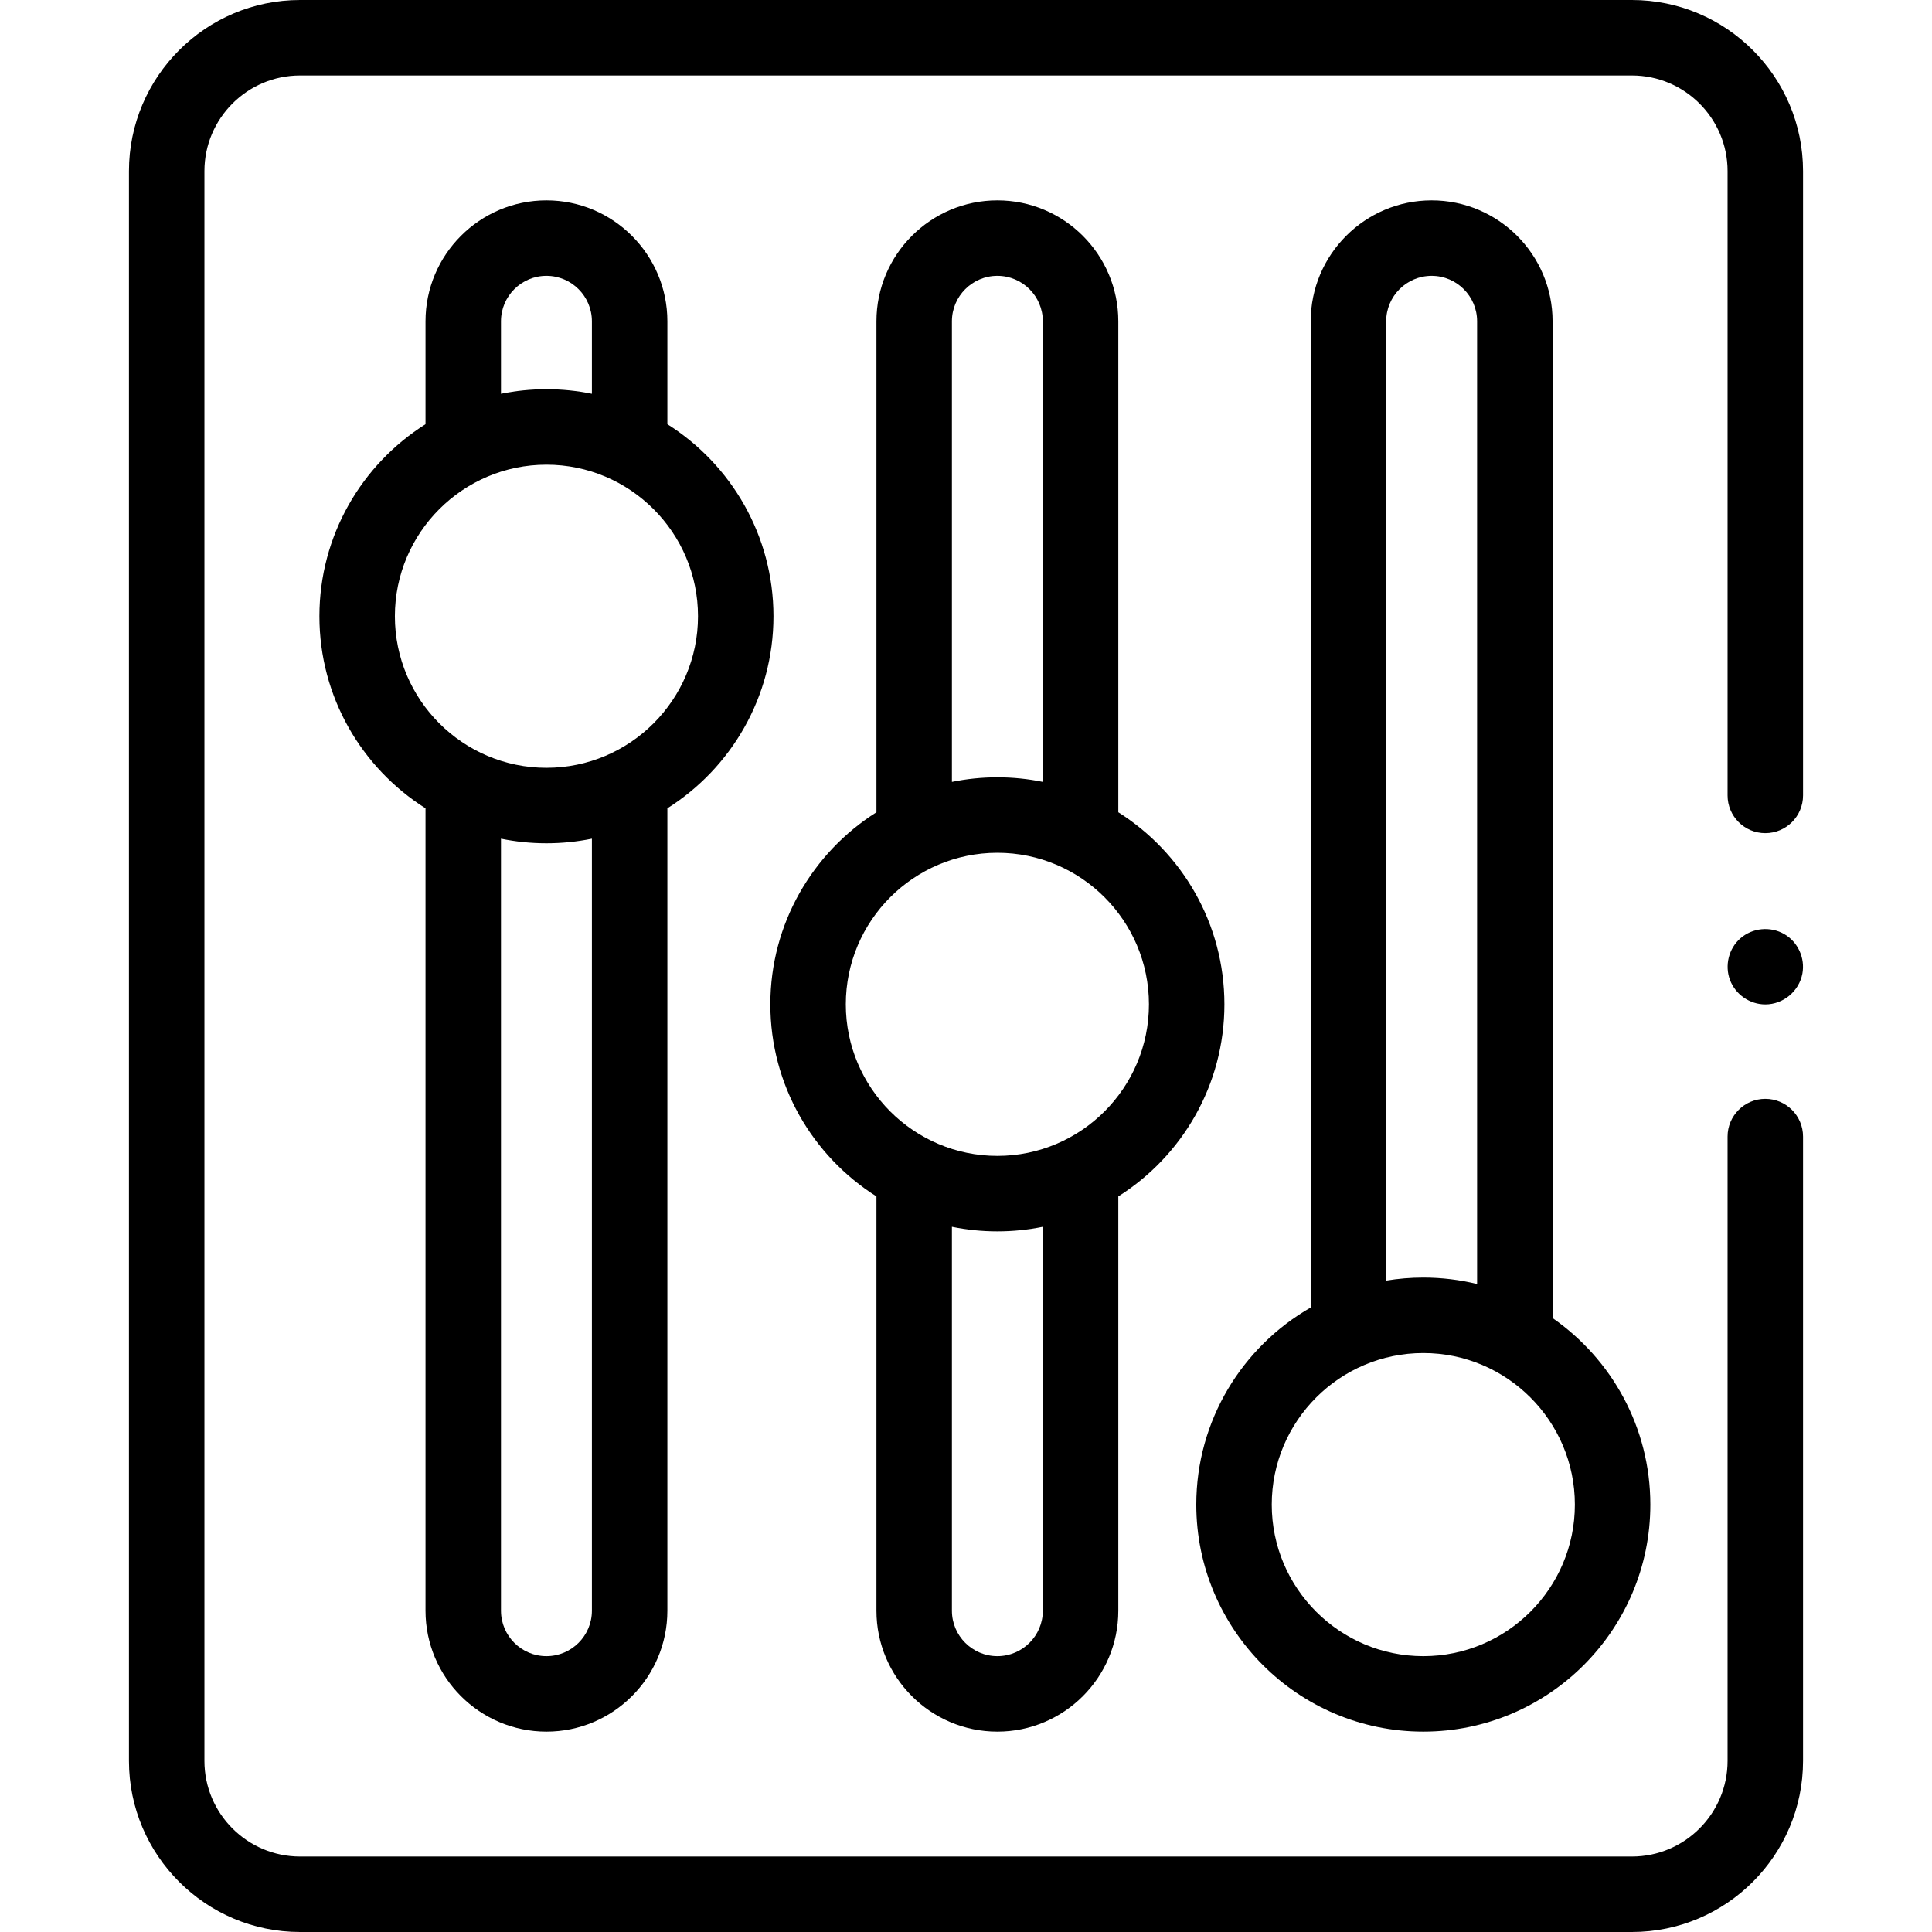 <svg id="Layer_1" enable-background="new 0 0 512 512" height="512" viewBox="0 0 512 512" width="512" xmlns="http://www.w3.org/2000/svg"><path d="m467.83 266.18c-4.122 0-7.897-2.612-9.357-6.464-1.455-3.838-.349-8.349 2.756-11.052 3.204-2.789 7.909-3.242 11.592-1.137 3.653 2.089 5.613 6.404 4.82 10.532-.895 4.654-5.064 8.121-9.811 8.121z"/><path d="m432.478 512h-352.955c-25.004 0-45.347-20.343-45.347-45.348v-421.304c-.001-25.005 20.342-45.348 45.347-45.348h352.955c25.004 0 45.347 20.343 45.347 45.348v165.446c0 5.523-4.477 10-10 10s-10-4.477-10-10v-165.446c0-13.977-11.371-25.348-25.347-25.348h-352.955c-13.977 0-25.347 11.371-25.347 25.348v421.305c0 13.977 11.371 25.348 25.347 25.348h352.955c13.977 0 25.347-11.371 25.347-25.348v-165.447c0-5.522 4.477-10 10-10s10 4.478 10 10v165.446c0 25.005-20.343 45.348-45.347 45.348z"/><path d="m411.449 349.299v-264.152c0-17.671-14.376-32.048-32.048-32.048-17.671 0-32.047 14.377-32.047 32.048v261.357c-18.104 10.383-30.325 29.906-30.325 52.23 0 33.175 26.99 60.165 60.165 60.165s60.164-26.99 60.164-60.165c-.001-20.455-10.263-38.56-25.909-49.435zm-44.096-264.152c0-6.644 5.405-12.048 12.048-12.048s12.047 5.404 12.047 12.048v255.129c-4.572-1.115-9.346-1.706-14.256-1.706-3.35 0-6.637.275-9.839.804zm9.84 353.753c-22.147 0-40.165-18.018-40.165-40.165 0-22.148 18.018-40.165 40.165-40.165s40.164 18.018 40.164 40.165c0 22.148-18.017 40.165-40.164 40.165z"/><path d="m324.48 266.161c0-21.404-11.235-40.232-28.117-50.9v-130.114c0-17.671-14.377-32.048-32.048-32.048s-32.047 14.377-32.047 32.048v130.114c-16.882 10.667-28.117 29.496-28.117 50.9s11.235 40.233 28.117 50.901v109.791c0 17.671 14.376 32.048 32.048 32.048 17.671 0 32.047-14.377 32.047-32.048v-109.792c16.882-10.667 28.117-29.496 28.117-50.9zm-72.212-181.014c0-6.644 5.405-12.048 12.048-12.048s12.047 5.404 12.047 12.048v122.062c-3.894-.794-7.923-1.212-12.048-1.212s-8.154.417-12.047 1.212zm24.095 341.706c0 6.644-5.405 12.048-12.048 12.048s-12.047-5.404-12.047-12.048v-101.739c3.893.794 7.923 1.212 12.047 1.212 4.125 0 8.154-.418 12.048-1.212zm-12.048-120.527c-22.147 0-40.165-18.018-40.165-40.165 0-22.146 18.018-40.164 40.165-40.164s40.165 18.018 40.165 40.164c0 22.148-18.018 40.165-40.165 40.165z"/><path d="m204.978 163.313c0-21.404-11.235-40.233-28.117-50.9v-27.266c0-17.671-14.376-32.048-32.048-32.048-17.671 0-32.047 14.377-32.047 32.048v27.264c-16.882 10.667-28.117 29.497-28.117 50.901s11.235 40.233 28.117 50.9v212.64c0 17.671 14.377 32.048 32.047 32.048 17.671 0 32.048-14.377 32.048-32.048v-212.64c16.882-10.667 28.117-29.496 28.117-50.899zm-72.212-78.166c0-6.644 5.404-12.048 12.047-12.048s12.048 5.404 12.048 12.048v19.212c-3.894-.794-7.923-1.212-12.048-1.212s-8.154.417-12.047 1.212zm24.095 341.706c0 6.644-5.405 12.048-12.048 12.048s-12.047-5.404-12.047-12.048v-204.588c3.894.794 7.923 1.212 12.047 1.212 4.125 0 8.154-.417 12.048-1.212zm-12.048-223.376c-22.147 0-40.165-18.018-40.165-40.164 0-22.148 18.018-40.165 40.165-40.165s40.165 18.017 40.165 40.165c0 22.146-18.018 40.164-40.165 40.164z"/></svg>